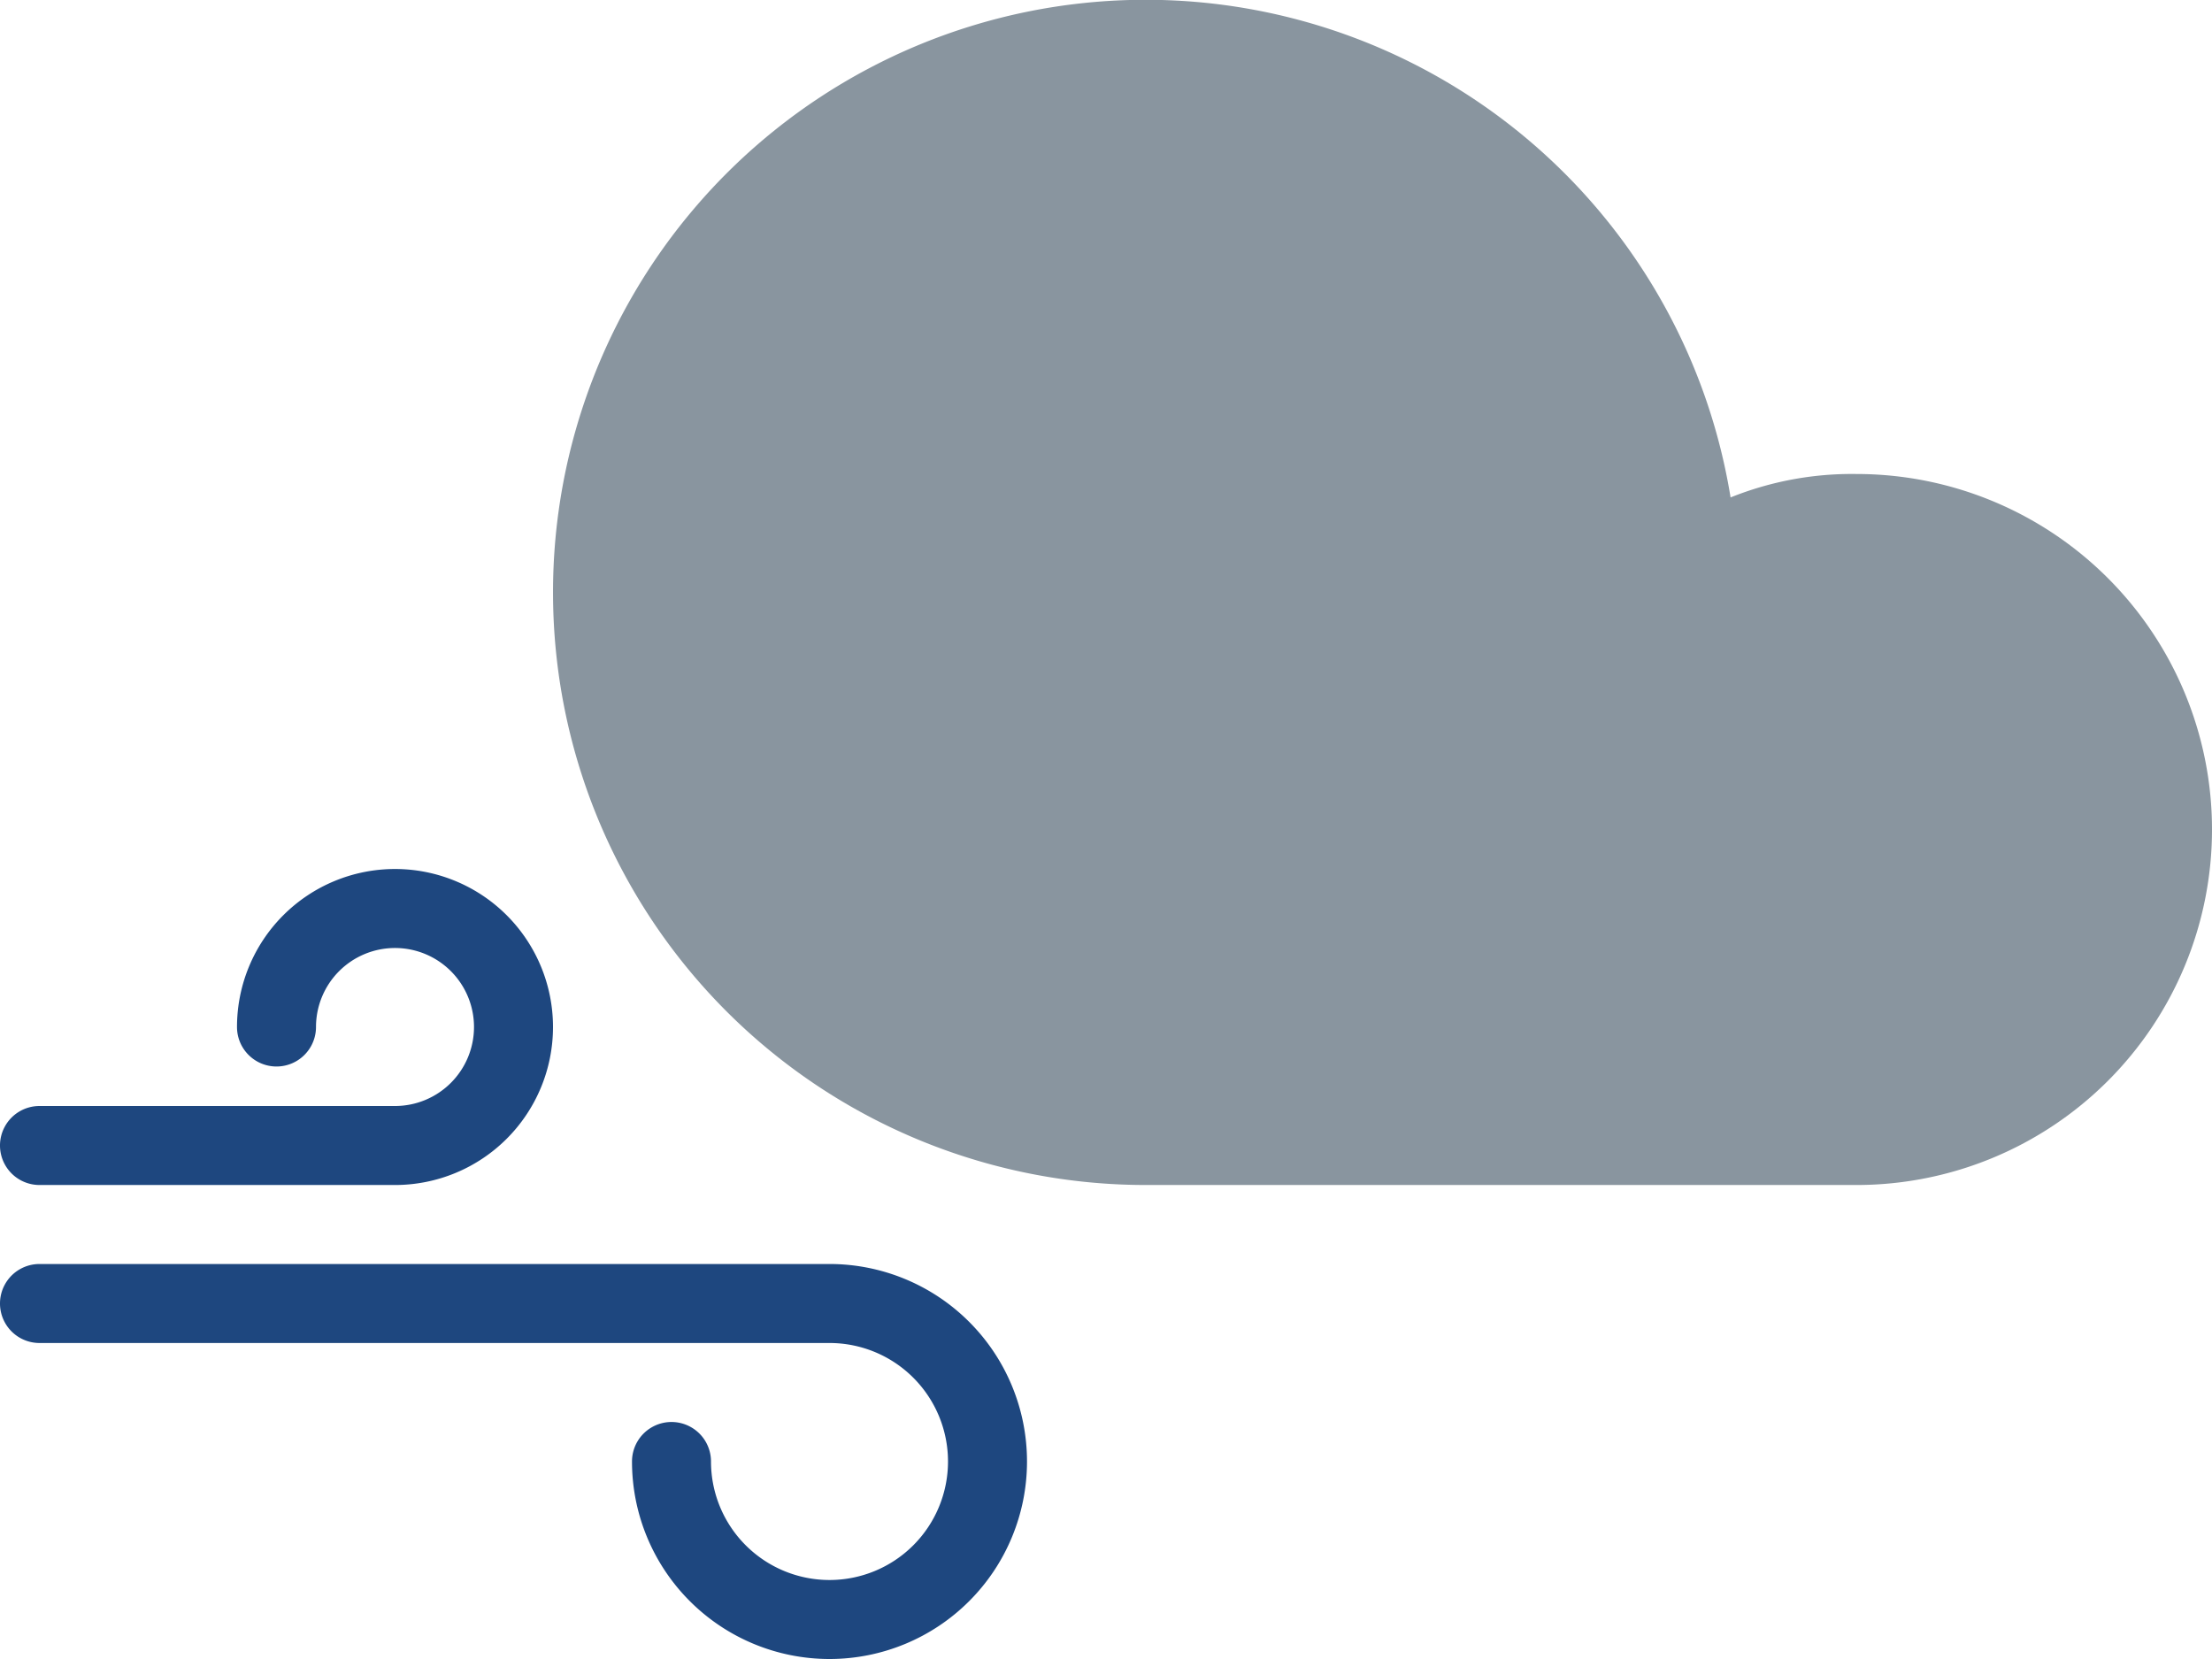 <svg height="31.5" viewBox="0 0 42 31.5" width="42" xmlns="http://www.w3.org/2000/svg"><path d="m31.75 22.5a6.75 6.75 0 0 0 0-13.5 6.166 6.166 0 0 0 -2.391.445 11.252 11.252 0 1 0 -11.109 13.055z" fill="#89959f" transform="translate(3.5)"/><g fill="#1e477f"><path d="m15.75 17.5a2.25 2.25 0 1 1 -2.25 2.25.75.75 0 0 0 -1.5 0 3.75 3.75 0 1 0 3.75-3.75h-15a.75.75 0 0 0 0 1.5z" transform="translate(0 8)"/><path d="m7.5 15.5a1.5 1.5 0 1 0 -1.5-1.5.75.75 0 1 1 -1.5 0 3 3 0 1 1 3 3h-6.75a.75.75 0 1 1 0-1.5z" transform="translate(0 5.5)"/></g></svg>